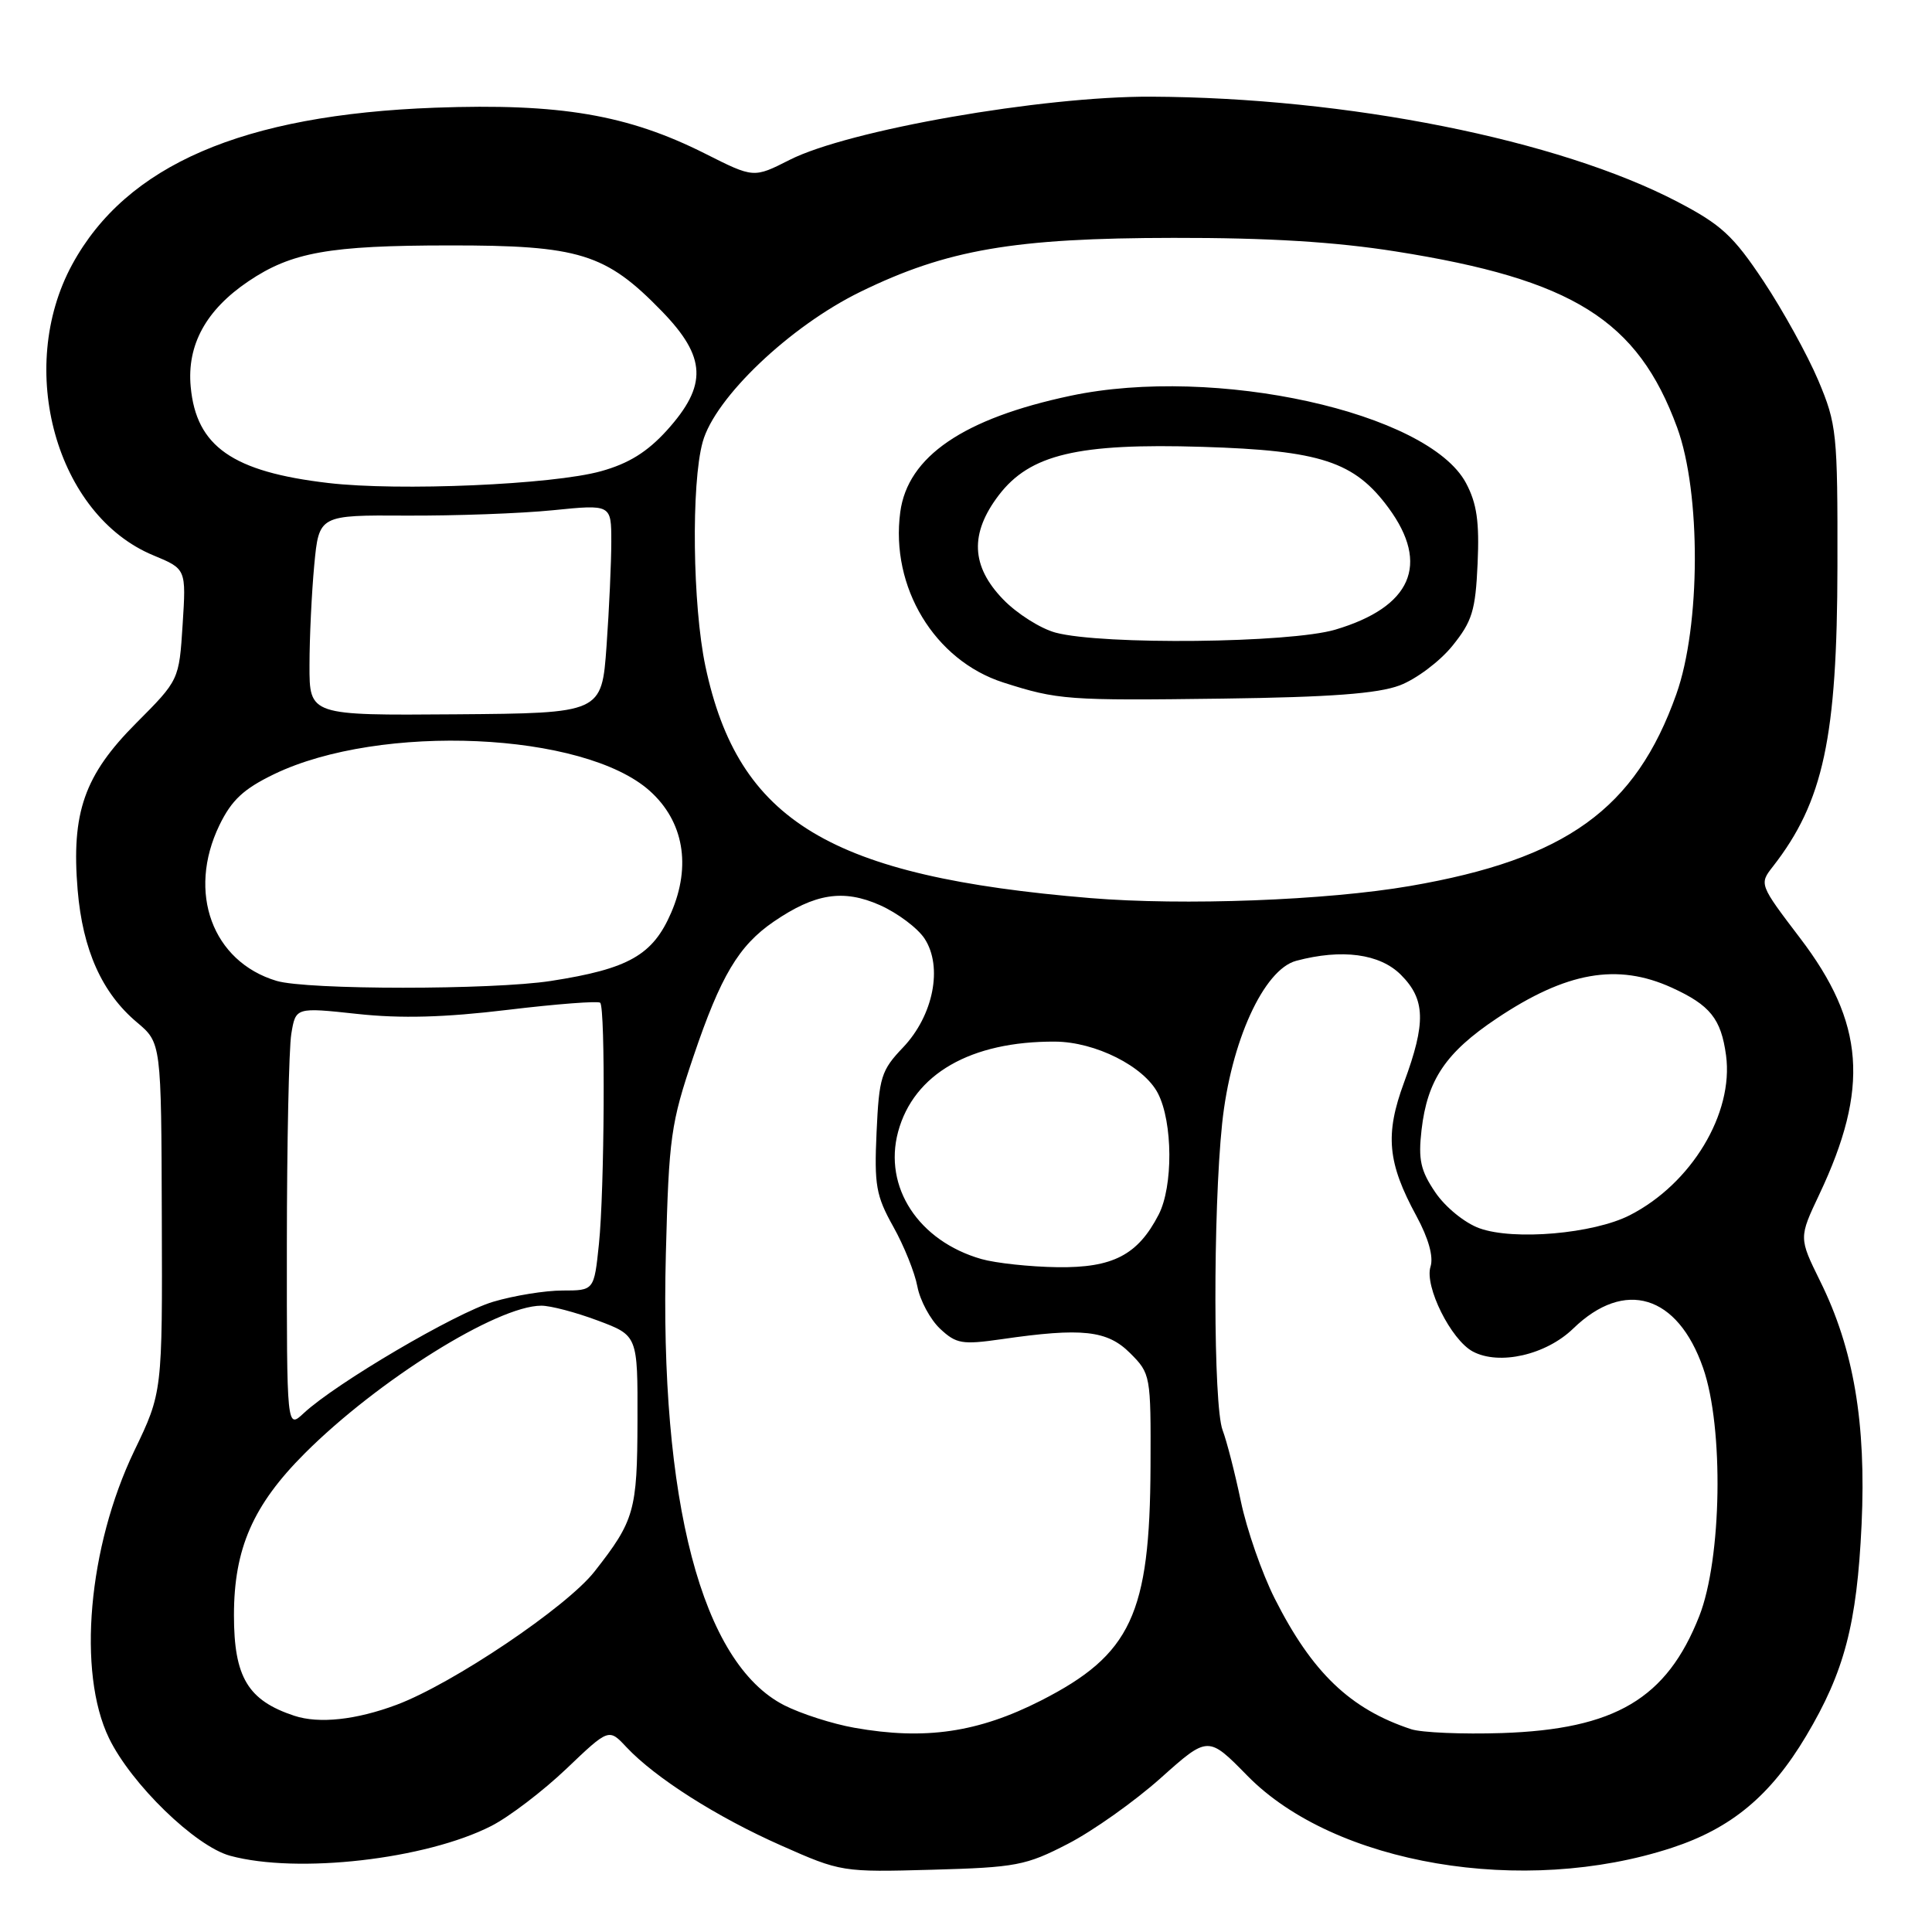 <?xml version="1.0" encoding="UTF-8" standalone="no"?>
<!DOCTYPE svg PUBLIC "-//W3C//DTD SVG 1.1//EN" "http://www.w3.org/Graphics/SVG/1.1/DTD/svg11.dtd" >
<svg xmlns="http://www.w3.org/2000/svg" xmlns:xlink="http://www.w3.org/1999/xlink" version="1.1" viewBox="0 0 256 256">
 <g >
 <path fill="currentColor"
d=" M 141.50 244.32 C 144.80 242.62 150.33 238.70 153.79 235.61 C 160.08 229.99 160.08 229.99 165.29 235.30 C 176.82 247.06 201.86 251.30 221.54 244.84 C 229.43 242.25 234.61 237.93 239.32 230.03 C 244.40 221.50 246.05 215.21 246.67 202.00 C 247.29 188.55 245.63 178.75 241.18 169.76 C 238.35 164.01 238.35 164.01 241.07 158.26 C 247.73 144.18 247.08 135.53 238.51 124.29 C 233.12 117.21 233.10 117.14 234.91 114.83 C 241.61 106.24 243.44 97.74 243.47 75.00 C 243.50 57.34 243.38 56.22 240.93 50.40 C 239.51 47.05 236.25 41.14 233.69 37.28 C 229.67 31.23 228.08 29.77 222.26 26.73 C 206.48 18.50 178.53 12.92 152.50 12.81 C 138.07 12.75 112.39 17.24 104.62 21.19 C 99.87 23.60 99.87 23.60 93.46 20.37 C 83.17 15.19 74.20 13.67 57.65 14.27 C 32.15 15.21 16.75 21.86 9.57 35.04 C 2.05 48.87 7.46 68.27 20.33 73.59 C 24.67 75.39 24.67 75.39 24.20 82.75 C 23.73 90.11 23.73 90.11 18.05 95.81 C 11.17 102.71 9.43 107.67 10.29 117.95 C 10.96 125.87 13.51 131.57 18.14 135.46 C 21.37 138.18 21.37 138.18 21.44 161.34 C 21.52 184.50 21.52 184.50 17.78 192.27 C 11.68 204.99 10.22 221.58 14.44 230.31 C 17.39 236.40 25.89 244.65 30.50 245.90 C 39.42 248.32 56.42 246.38 65.10 241.95 C 67.47 240.74 71.94 237.33 75.04 234.38 C 80.67 229.01 80.67 229.01 83.00 231.50 C 86.83 235.58 94.99 240.77 103.51 244.54 C 111.42 248.05 111.61 248.08 123.50 247.75 C 134.63 247.44 135.93 247.20 141.50 244.32 Z  M 113.22 228.94 C 110.31 228.43 106.13 227.08 103.92 225.96 C 92.99 220.38 87.38 198.99 88.23 166.12 C 88.63 150.64 88.89 148.85 91.88 140.00 C 95.50 129.30 97.88 125.31 102.51 122.13 C 107.99 118.38 111.74 117.79 116.58 119.93 C 118.92 120.97 121.59 122.97 122.51 124.37 C 124.96 128.11 123.68 134.57 119.65 138.80 C 116.76 141.83 116.48 142.74 116.15 150.02 C 115.83 157.04 116.08 158.45 118.36 162.53 C 119.78 165.06 121.22 168.64 121.56 170.48 C 121.91 172.32 123.26 174.83 124.56 176.06 C 126.71 178.07 127.48 178.20 132.72 177.45 C 143.39 175.90 146.72 176.27 149.75 179.30 C 152.46 182.01 152.50 182.25 152.45 194.28 C 152.37 213.90 149.88 219.24 137.94 225.33 C 129.60 229.57 122.57 230.60 113.22 228.94 Z  M 186.99 229.13 C 178.92 226.47 173.86 221.63 168.91 211.82 C 167.22 208.47 165.20 202.67 164.42 198.93 C 163.64 195.19 162.55 190.95 162.00 189.50 C 160.76 186.23 160.72 160.48 161.94 148.87 C 163.08 138.04 167.45 128.45 171.76 127.31 C 177.80 125.70 182.83 126.37 185.62 129.16 C 188.88 132.42 188.97 135.50 186.04 143.44 C 183.50 150.33 183.84 154.06 187.69 161.14 C 189.29 164.10 189.97 166.53 189.55 167.84 C 188.73 170.44 192.26 177.53 195.15 179.08 C 198.65 180.95 204.85 179.54 208.46 176.04 C 215.28 169.43 222.29 171.56 225.67 181.26 C 228.43 189.16 228.15 206.55 225.16 214.15 C 220.85 225.09 214.01 229.14 199.00 229.64 C 193.78 229.81 188.37 229.58 186.99 229.13 Z  M 39.00 227.35 C 32.85 225.32 31.00 222.24 31.00 214.03 C 31.00 205.20 33.52 199.44 40.39 192.57 C 50.09 182.88 65.84 173.04 71.71 173.01 C 72.93 173.00 76.30 173.89 79.21 174.98 C 84.50 176.96 84.50 176.96 84.47 188.23 C 84.44 200.19 84.07 201.49 78.78 208.23 C 75.10 212.94 59.98 223.11 52.56 225.89 C 47.19 227.90 42.28 228.43 39.00 227.35 Z  M 38.01 164.92 C 38.02 151.49 38.28 138.92 38.60 136.99 C 39.18 133.47 39.18 133.47 47.34 134.35 C 53.13 134.98 58.92 134.82 67.28 133.81 C 73.76 133.03 79.27 132.61 79.53 132.87 C 80.23 133.56 80.10 157.77 79.36 164.85 C 78.72 171.00 78.72 171.00 74.54 171.00 C 72.24 171.00 68.11 171.67 65.35 172.49 C 60.34 173.98 44.49 183.30 40.25 187.25 C 38.00 189.35 38.00 189.35 38.01 164.92 Z  M 130.04 166.83 C 121.71 164.44 117.04 157.30 119.00 149.98 C 121.07 142.30 128.63 137.96 139.80 138.02 C 145.14 138.05 151.58 141.29 153.43 144.87 C 155.41 148.70 155.46 157.22 153.52 160.96 C 150.76 166.30 147.45 168.01 140.12 167.91 C 136.48 167.86 131.94 167.37 130.04 166.83 Z  M 196.03 162.75 C 194.09 162.05 191.53 159.97 190.19 158.00 C 188.23 155.11 187.91 153.67 188.36 149.73 C 189.13 143.09 191.56 139.47 198.32 134.95 C 207.55 128.77 214.30 127.59 221.50 130.86 C 226.61 133.19 228.05 134.99 228.71 139.84 C 229.74 147.54 224.12 156.86 215.94 161.03 C 211.13 163.48 200.59 164.40 196.03 162.75 Z  M 36.64 129.97 C 28.14 127.42 24.77 118.25 29.07 109.35 C 30.69 106.01 32.27 104.54 36.32 102.58 C 50.40 95.79 77.38 96.99 86.10 104.80 C 90.58 108.82 91.62 114.70 88.94 120.92 C 86.51 126.56 83.31 128.38 73.00 129.98 C 65.22 131.18 40.67 131.18 36.64 129.97 Z  M 144.47 119.00 C 109.96 116.14 97.83 108.84 93.47 88.28 C 91.77 80.23 91.57 64.10 93.11 58.56 C 94.73 52.69 104.67 43.23 114.00 38.67 C 125.46 33.07 134.36 31.54 155.50 31.52 C 168.09 31.50 176.95 32.05 184.96 33.32 C 208.43 37.03 217.00 42.40 222.23 56.65 C 225.40 65.30 225.35 82.93 222.12 91.99 C 216.71 107.21 207.51 113.84 186.83 117.40 C 175.74 119.31 156.83 120.02 144.47 119.00 Z  M 185.46 90.82 C 187.64 90.00 190.78 87.64 192.44 85.59 C 195.07 82.34 195.51 80.92 195.79 74.68 C 196.04 69.13 195.69 66.71 194.25 64.00 C 189.23 54.62 160.99 48.39 141.86 52.44 C 127.65 55.45 120.28 60.49 119.29 67.85 C 117.96 77.80 123.83 87.50 132.93 90.43 C 140.18 92.75 141.43 92.84 162.00 92.57 C 176.32 92.38 182.55 91.91 185.46 90.82 Z  M 41.01 88.15 C 41.01 84.49 41.30 78.52 41.64 74.87 C 42.27 68.25 42.27 68.25 53.88 68.32 C 60.27 68.35 68.99 68.04 73.25 67.61 C 81.00 66.83 81.00 66.83 81.00 71.76 C 81.00 74.47 80.72 80.70 80.37 85.60 C 79.73 94.50 79.73 94.50 60.37 94.65 C 41.00 94.80 41.00 94.80 41.01 88.15 Z  M 43.50 64.00 C 30.81 62.52 26.00 59.15 25.27 51.26 C 24.75 45.71 27.29 41.07 32.92 37.27 C 38.63 33.42 43.61 32.53 59.50 32.52 C 76.77 32.50 80.26 33.58 87.69 41.23 C 93.61 47.33 93.77 51.03 88.38 57.01 C 85.77 59.89 83.31 61.42 79.63 62.44 C 73.25 64.22 52.84 65.10 43.50 64.00 Z  M 139.88 83.83 C 137.89 83.30 134.76 81.32 132.93 79.43 C 128.66 75.02 128.48 70.69 132.34 65.62 C 136.47 60.21 142.80 58.70 159.34 59.21 C 175.01 59.69 179.47 61.16 183.99 67.30 C 189.50 74.79 187.03 80.43 176.94 83.43 C 170.91 85.22 146.09 85.48 139.88 83.83 Z "/>
</g>
</svg>